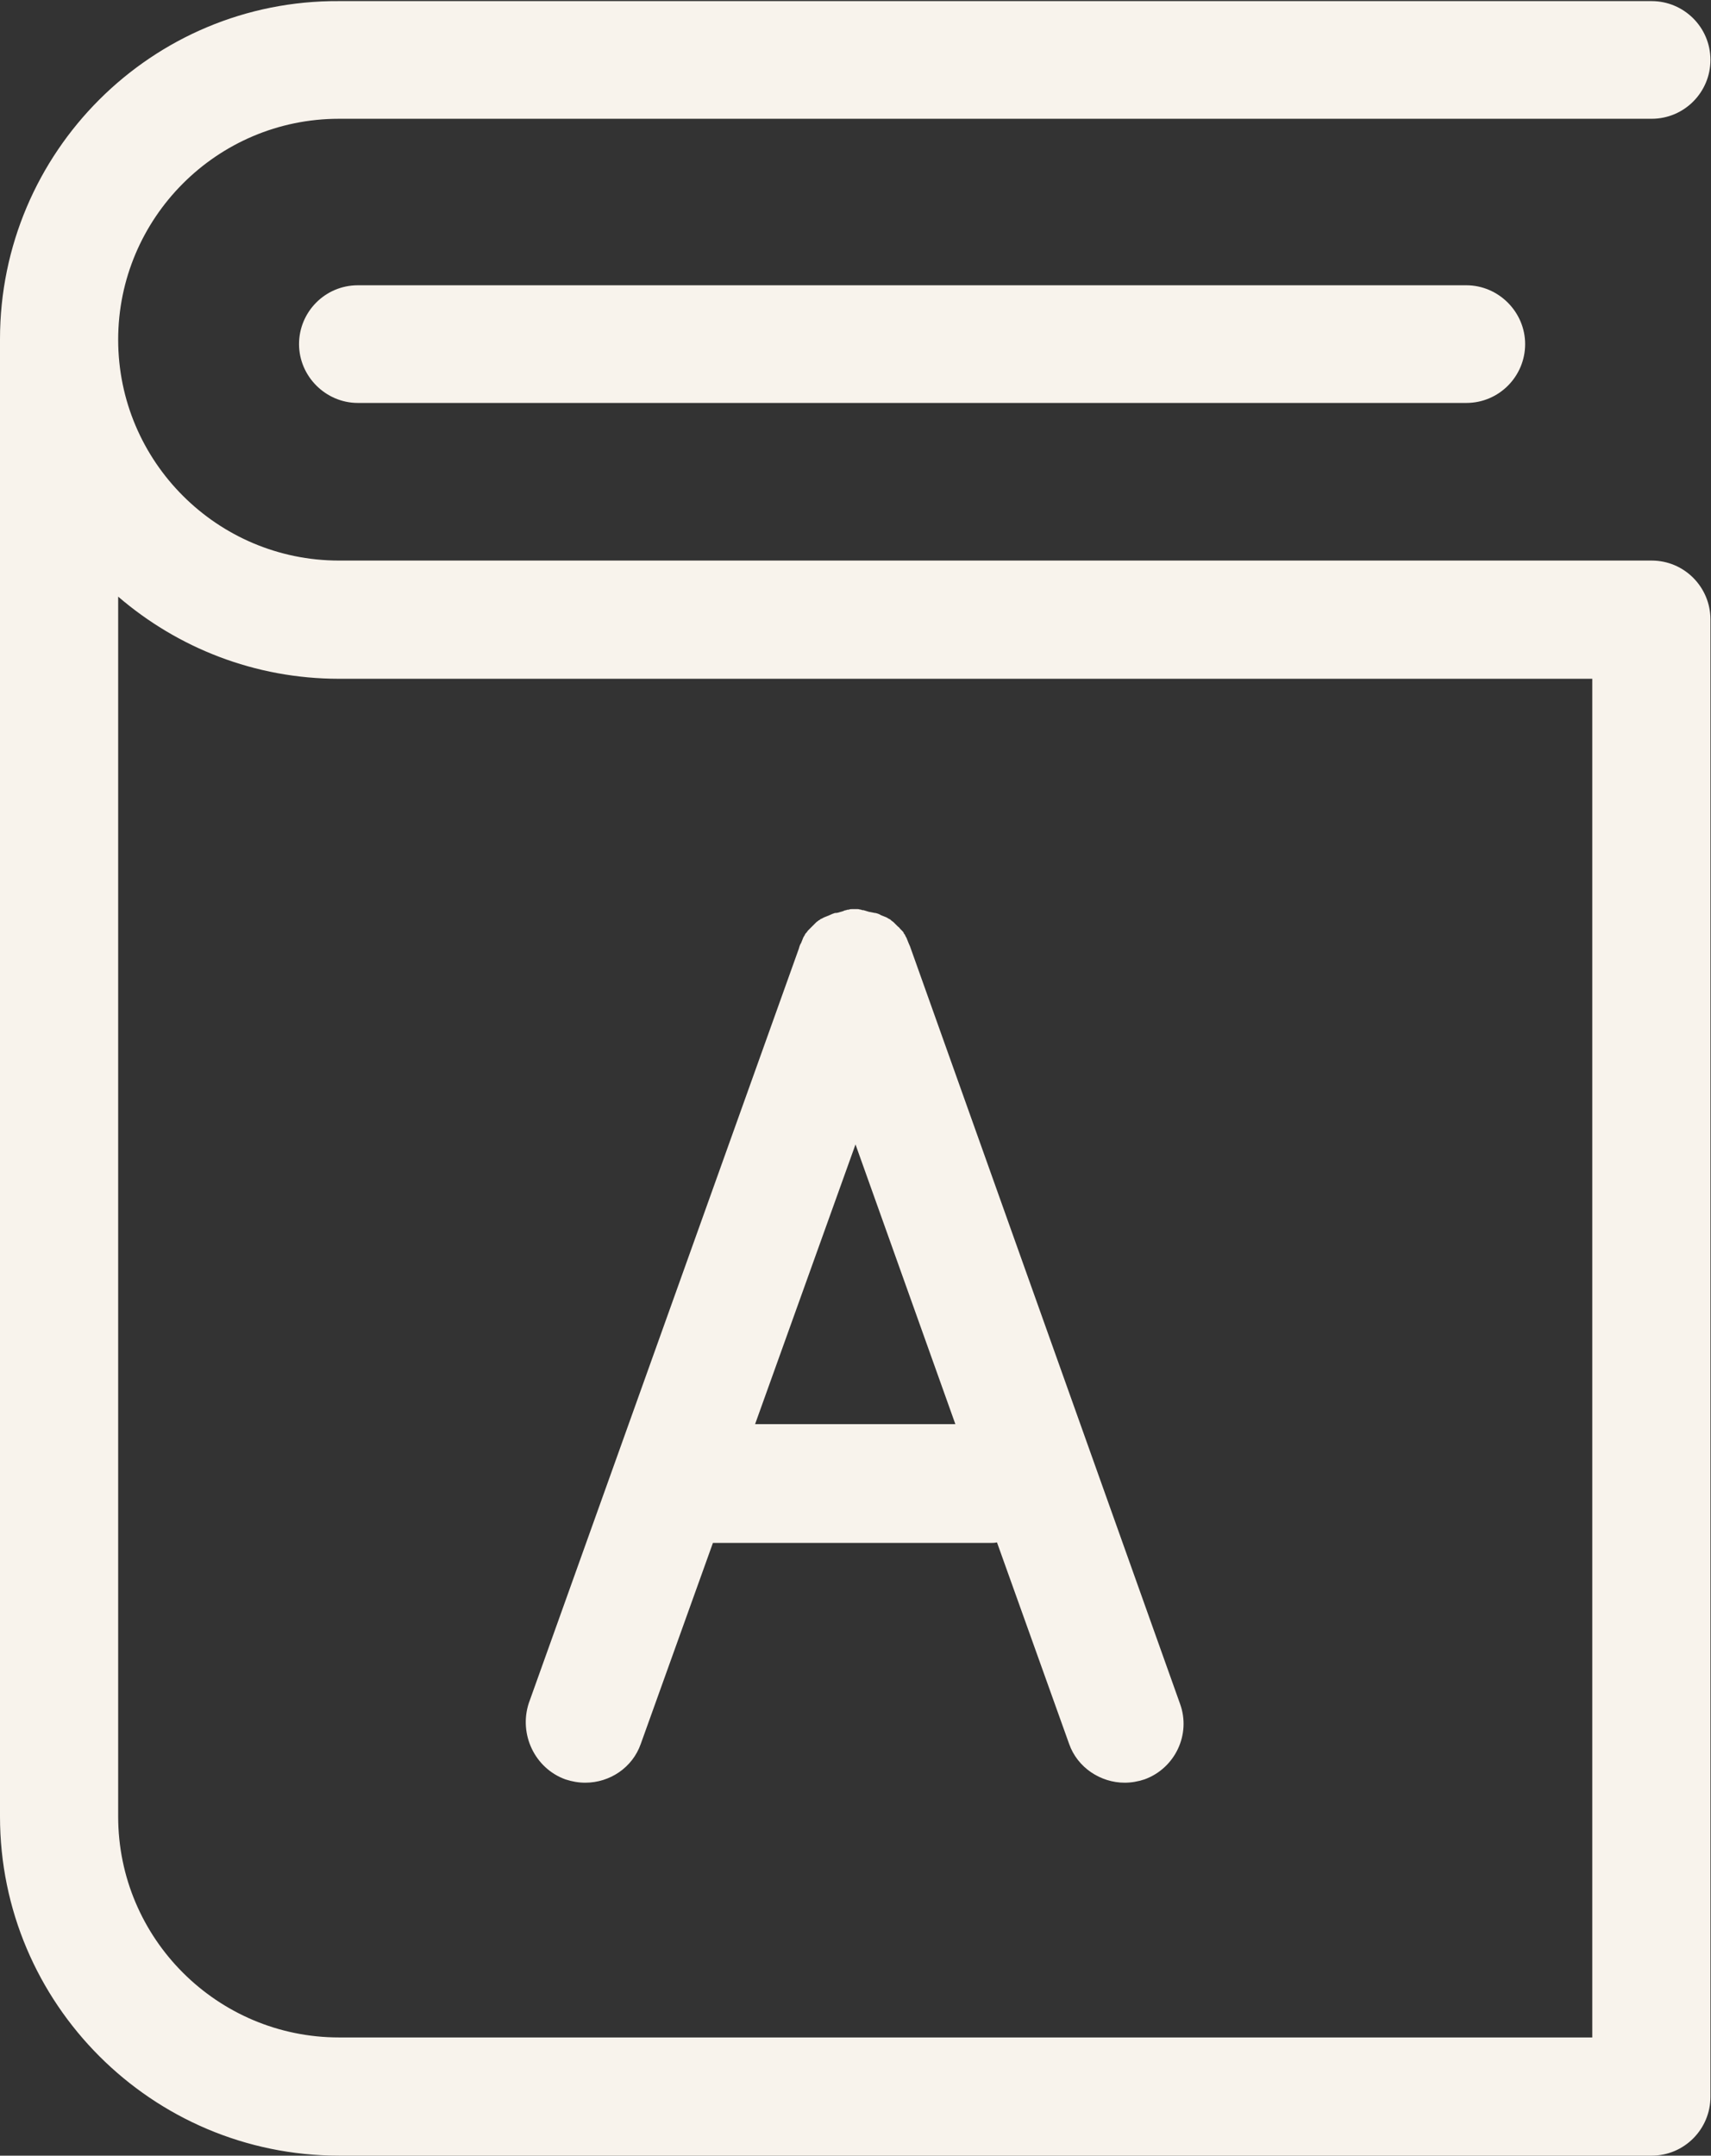 <?xml version="1.0" encoding="utf-8"?>
<!-- Generator: Adobe Illustrator 17.1.0, SVG Export Plug-In . SVG Version: 6.00 Build 0)  -->
<!DOCTYPE svg PUBLIC "-//W3C//DTD SVG 1.1//EN" "http://www.w3.org/Graphics/SVG/1.1/DTD/svg11.dtd">
<svg version="1.1" id="Layer_1" xmlns="http://www.w3.org/2000/svg" xmlns:xlink="http://www.w3.org/1999/xlink" x="0px" y="0px"
	 viewBox="0 0 308.4 388.4" enable-background="new 0 0 308.4 388.4" xml:space="preserve">
<rect x="0" y="0" width="308.4" height="388.4" fill="#333333" stroke="none"/>
<path fill="#F8F3EC" d="M297.7,101H61.1c-21.9,0-39.8-17.8-39.8-39.8c0-21.9,17.8-39.8,39.8-39.8h236.6c5.9,0,10.6-4.8,10.6-10.6
	c0-5.9-4.8-10.6-10.6-10.6H61.1C27.4,0,0,27.4,0,61.1v266.2c0,33.7,27.4,61.1,61.1,61.1h236.6c5.9,0,10.6-4.8,10.6-10.6V111.6
	C308.3,105.8,303.6,101,297.7,101 M287,367.1H61.1c-21.9,0-39.8-17.8-39.8-39.8V107.5c10.7,9.2,24.6,14.8,39.8,14.8H287V367.1z"/>
<path fill="#F8F3EC" d="M64.5,51.4c-5.9,0-10.6,4.8-10.6,10.6c0,5.8,4.8,10.6,10.6,10.6h199.8c5.9,0,10.6-4.8,10.6-10.6
	c0-5.8-4.8-10.6-10.6-10.6H64.5z"/>
<path fill="#F8F3EC" d="M101.9,320.6c1.2,0.4,2.4,0.6,3.6,0.6c4.4,0,8.5-2.7,10-7l13-36.2h49.9c0.4,0,0.9,0,1.3-0.1l13,36.3
	c1.5,4.3,5.7,7,10,7c1.2,0,2.4-0.2,3.6-0.6c5.5-2,8.4-8.1,6.4-13.6L164.2,171c-0.1-0.3-0.2-0.6-0.4-1l-0.2-0.5l-0.2-0.5
	c-0.1-0.2-0.2-0.3-0.3-0.6c-0.1-0.1-0.2-0.2-0.2-0.3c-0.1-0.2-0.2-0.3-0.4-0.5c-0.1-0.1-0.2-0.2-0.3-0.3c-0.1-0.2-0.2-0.2-0.4-0.4
	l-0.4-0.4c-0.1-0.1-0.2-0.2-0.3-0.3c-0.2-0.2-0.3-0.2-0.5-0.4c-0.1-0.1-0.2-0.2-0.3-0.2c-0.2-0.1-0.3-0.2-0.5-0.3l-0.5-0.2l-0.5-0.2
	c-0.3-0.2-0.6-0.3-1-0.4h-0.1l-1-0.2c-0.2,0-0.2-0.1-0.4-0.1c-0.2-0.1-0.4-0.1-0.6-0.2c-0.2,0-0.3,0-0.5-0.1c-0.2,0-0.4-0.1-0.6-0.1
	h-1c-0.2,0-0.4,0-0.6,0.1c-0.2,0-0.3,0-0.5,0.1c-0.2,0-0.4,0.1-0.6,0.2c-0.2,0-0.2,0.1-0.4,0.1c-0.3,0.1-0.6,0.2-0.9,0.2h-0.1
	c-0.3,0.1-0.6,0.2-1,0.4l-0.5,0.2l-0.5,0.2c-0.2,0.1-0.3,0.2-0.6,0.3c-0.1,0.1-0.2,0.2-0.3,0.2c-0.2,0.2-0.3,0.2-0.5,0.4
	c-0.1,0.1-0.2,0.2-0.3,0.3l-0.8,0.8c-0.1,0.1-0.2,0.2-0.3,0.3c-0.2,0.2-0.2,0.3-0.4,0.5c-0.1,0.1-0.2,0.2-0.2,0.3
	c-0.1,0.2-0.2,0.3-0.3,0.5l-0.2,0.5l-0.2,0.5c-0.2,0.3-0.3,0.6-0.4,1L95.3,306.9C93.5,312.5,96.4,318.6,101.9,320.6 M154.2,206.2
	l18,50.4h-36.1L154.2,206.2z"/>
<rect fill="none" width="308.4" height="388.4"/>
</svg>
